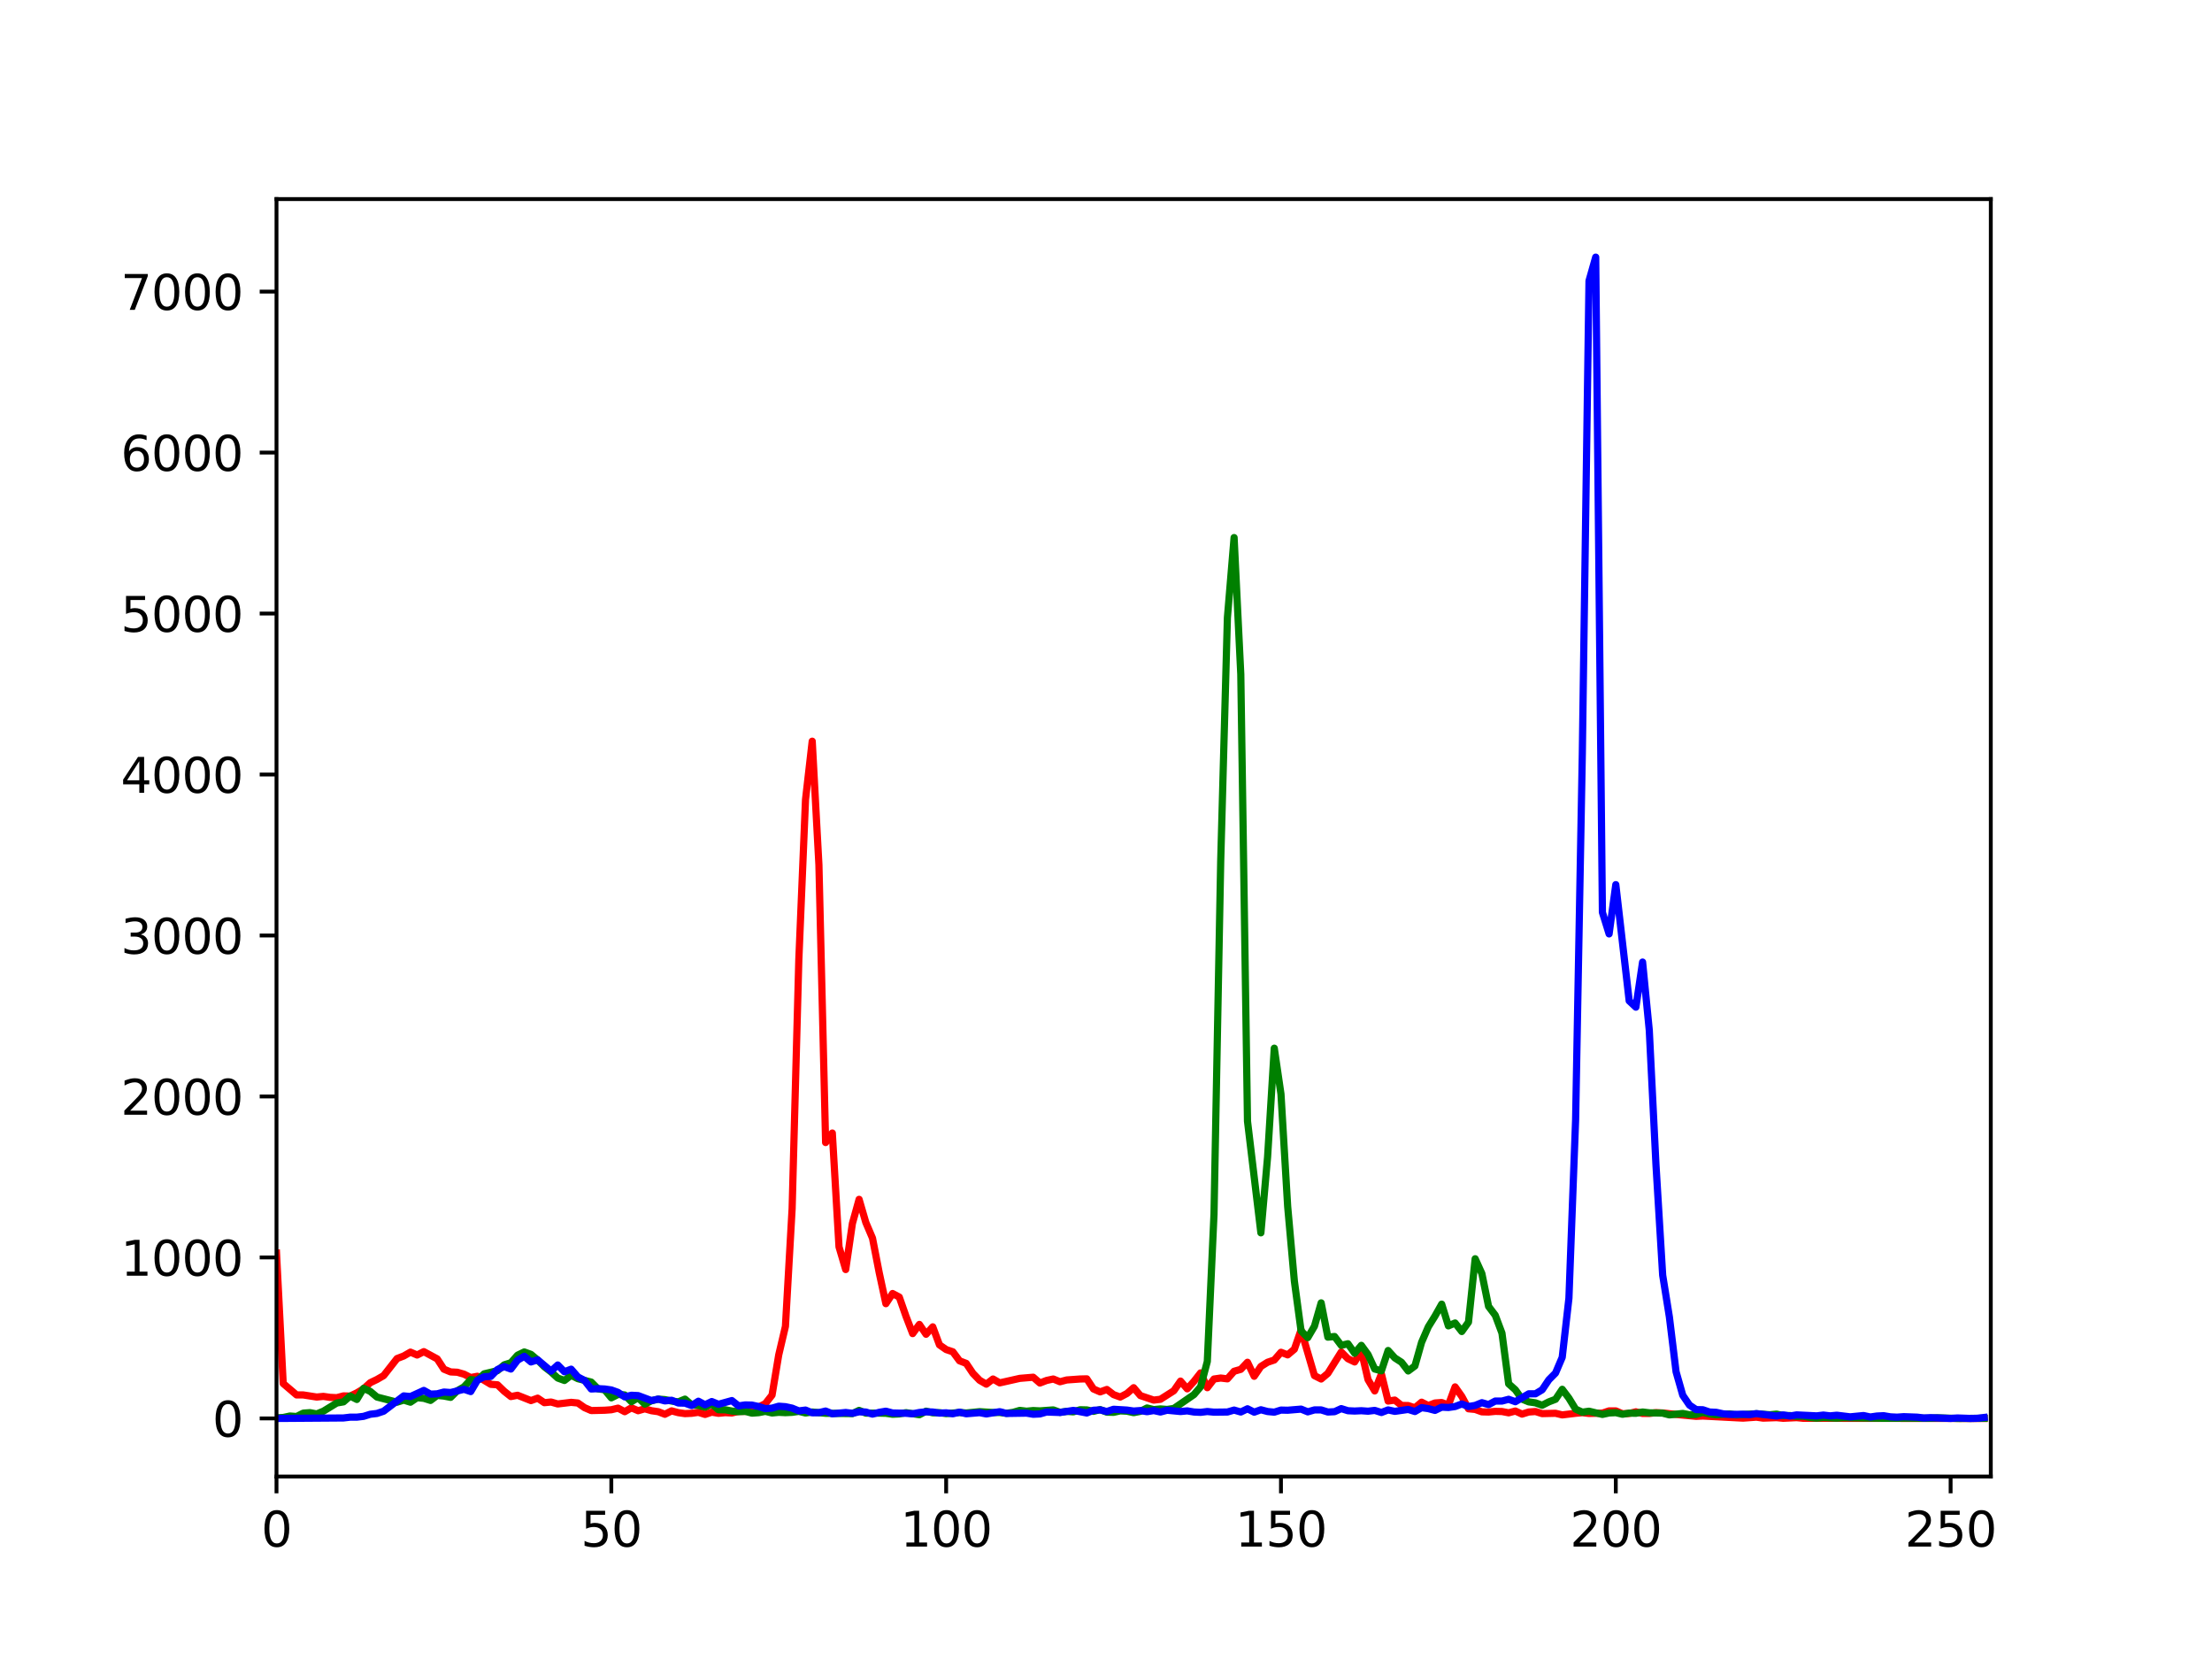 <?xml version="1.0" encoding="utf-8" standalone="no"?>
<!DOCTYPE svg PUBLIC "-//W3C//DTD SVG 1.1//EN"
  "http://www.w3.org/Graphics/SVG/1.1/DTD/svg11.dtd">
<svg xmlns:xlink="http://www.w3.org/1999/xlink" width="460.8pt" height="345.6pt" viewBox="0 0 460.8 345.6" xmlns="http://www.w3.org/2000/svg" version="1.1">
 <defs>
  <style type="text/css">*{stroke-linejoin: round; stroke-linecap: butt}</style>
 </defs>
 <g id="figure_1">
  <g id="patch_1">
   <path d="M 0 345.6 
L 460.8 345.6 
L 460.8 0 
L 0 0 
z
" style="fill: #ffffff"/>
  </g>
  <g id="axes_1">
   <g id="patch_2">
    <path d="M 57.6 307.584 
L 414.72 307.584 
L 414.72 41.472 
L 57.6 41.472 
z
" style="fill: #ffffff"/>
   </g>
   <g id="matplotlib.axis_1">
    <g id="xtick_1">
     <g id="line2d_1">
      <defs>
       <path id="m678a9c43ec" d="M 0 0 
L 0 3.5 
" style="stroke: #000000; stroke-width: 0.8"/>
      </defs>
      <g>
       <use xlink:href="#m678a9c43ec" x="57.6" y="307.584" style="stroke: #000000; stroke-width: 0.8"/>
      </g>
     </g>
     <g id="text_1">
      <!-- 0 -->
      <g transform="translate(54.419 322.182) scale(0.1 -0.1)">
       <defs>
        <path id="DejaVuSans-30" d="M 2034 4250 
Q 1547 4250 1301 3770 
Q 1056 3291 1056 2328 
Q 1056 1369 1301 889 
Q 1547 409 2034 409 
Q 2525 409 2770 889 
Q 3016 1369 3016 2328 
Q 3016 3291 2770 3770 
Q 2525 4250 2034 4250 
z
M 2034 4750 
Q 2819 4750 3233 4129 
Q 3647 3509 3647 2328 
Q 3647 1150 3233 529 
Q 2819 -91 2034 -91 
Q 1250 -91 836 529 
Q 422 1150 422 2328 
Q 422 3509 836 4129 
Q 1250 4750 2034 4750 
z
" transform="scale(0.016)"/>
       </defs>
       <use xlink:href="#DejaVuSans-30"/>
      </g>
     </g>
    </g>
    <g id="xtick_2">
     <g id="line2d_2">
      <g>
       <use xlink:href="#m678a9c43ec" x="127.35" y="307.584" style="stroke: #000000; stroke-width: 0.8"/>
      </g>
     </g>
     <g id="text_2">
      <!-- 50 -->
      <g transform="translate(120.987 322.182) scale(0.1 -0.1)">
       <defs>
        <path id="DejaVuSans-35" d="M 691 4666 
L 3169 4666 
L 3169 4134 
L 1269 4134 
L 1269 2991 
Q 1406 3038 1543 3061 
Q 1681 3084 1819 3084 
Q 2600 3084 3056 2656 
Q 3513 2228 3513 1497 
Q 3513 744 3044 326 
Q 2575 -91 1722 -91 
Q 1428 -91 1123 -41 
Q 819 9 494 109 
L 494 744 
Q 775 591 1075 516 
Q 1375 441 1709 441 
Q 2250 441 2565 725 
Q 2881 1009 2881 1497 
Q 2881 1984 2565 2268 
Q 2250 2553 1709 2553 
Q 1456 2553 1204 2497 
Q 953 2441 691 2322 
L 691 4666 
z
" transform="scale(0.016)"/>
       </defs>
       <use xlink:href="#DejaVuSans-35"/>
       <use xlink:href="#DejaVuSans-30" x="63.623"/>
      </g>
     </g>
    </g>
    <g id="xtick_3">
     <g id="line2d_3">
      <g>
       <use xlink:href="#m678a9c43ec" x="197.1" y="307.584" style="stroke: #000000; stroke-width: 0.8"/>
      </g>
     </g>
     <g id="text_3">
      <!-- 100 -->
      <g transform="translate(187.556 322.182) scale(0.1 -0.1)">
       <defs>
        <path id="DejaVuSans-31" d="M 794 531 
L 1825 531 
L 1825 4091 
L 703 3866 
L 703 4441 
L 1819 4666 
L 2450 4666 
L 2450 531 
L 3481 531 
L 3481 0 
L 794 0 
L 794 531 
z
" transform="scale(0.016)"/>
       </defs>
       <use xlink:href="#DejaVuSans-31"/>
       <use xlink:href="#DejaVuSans-30" x="63.623"/>
       <use xlink:href="#DejaVuSans-30" x="127.246"/>
      </g>
     </g>
    </g>
    <g id="xtick_4">
     <g id="line2d_4">
      <g>
       <use xlink:href="#m678a9c43ec" x="266.85" y="307.584" style="stroke: #000000; stroke-width: 0.8"/>
      </g>
     </g>
     <g id="text_4">
      <!-- 150 -->
      <g transform="translate(257.306 322.182) scale(0.1 -0.1)">
       <use xlink:href="#DejaVuSans-31"/>
       <use xlink:href="#DejaVuSans-35" x="63.623"/>
       <use xlink:href="#DejaVuSans-30" x="127.246"/>
      </g>
     </g>
    </g>
    <g id="xtick_5">
     <g id="line2d_5">
      <g>
       <use xlink:href="#m678a9c43ec" x="336.6" y="307.584" style="stroke: #000000; stroke-width: 0.8"/>
      </g>
     </g>
     <g id="text_5">
      <!-- 200 -->
      <g transform="translate(327.056 322.182) scale(0.1 -0.1)">
       <defs>
        <path id="DejaVuSans-32" d="M 1228 531 
L 3431 531 
L 3431 0 
L 469 0 
L 469 531 
Q 828 903 1448 1529 
Q 2069 2156 2228 2338 
Q 2531 2678 2651 2914 
Q 2772 3150 2772 3378 
Q 2772 3750 2511 3984 
Q 2250 4219 1831 4219 
Q 1534 4219 1204 4116 
Q 875 4013 500 3803 
L 500 4441 
Q 881 4594 1212 4672 
Q 1544 4750 1819 4750 
Q 2544 4750 2975 4387 
Q 3406 4025 3406 3419 
Q 3406 3131 3298 2873 
Q 3191 2616 2906 2266 
Q 2828 2175 2409 1742 
Q 1991 1309 1228 531 
z
" transform="scale(0.016)"/>
       </defs>
       <use xlink:href="#DejaVuSans-32"/>
       <use xlink:href="#DejaVuSans-30" x="63.623"/>
       <use xlink:href="#DejaVuSans-30" x="127.246"/>
      </g>
     </g>
    </g>
    <g id="xtick_6">
     <g id="line2d_6">
      <g>
       <use xlink:href="#m678a9c43ec" x="406.35" y="307.584" style="stroke: #000000; stroke-width: 0.8"/>
      </g>
     </g>
     <g id="text_6">
      <!-- 250 -->
      <g transform="translate(396.806 322.182) scale(0.1 -0.1)">
       <use xlink:href="#DejaVuSans-32"/>
       <use xlink:href="#DejaVuSans-35" x="63.623"/>
       <use xlink:href="#DejaVuSans-30" x="127.246"/>
      </g>
     </g>
    </g>
   </g>
   <g id="matplotlib.axis_2">
    <g id="ytick_1">
     <g id="line2d_7">
      <defs>
       <path id="m95414b3786" d="M 0 0 
L -3.5 0 
" style="stroke: #000000; stroke-width: 0.8"/>
      </defs>
      <g>
       <use xlink:href="#m95414b3786" x="57.6" y="295.488" style="stroke: #000000; stroke-width: 0.8"/>
      </g>
     </g>
     <g id="text_7">
      <!-- 0 -->
      <g transform="translate(44.237 299.287) scale(0.1 -0.1)">
       <use xlink:href="#DejaVuSans-30"/>
      </g>
     </g>
    </g>
    <g id="ytick_2">
     <g id="line2d_8">
      <g>
       <use xlink:href="#m95414b3786" x="57.6" y="261.953" style="stroke: #000000; stroke-width: 0.8"/>
      </g>
     </g>
     <g id="text_8">
      <!-- 1000 -->
      <g transform="translate(25.15 265.752) scale(0.1 -0.1)">
       <use xlink:href="#DejaVuSans-31"/>
       <use xlink:href="#DejaVuSans-30" x="63.623"/>
       <use xlink:href="#DejaVuSans-30" x="127.246"/>
       <use xlink:href="#DejaVuSans-30" x="190.869"/>
      </g>
     </g>
    </g>
    <g id="ytick_3">
     <g id="line2d_9">
      <g>
       <use xlink:href="#m95414b3786" x="57.6" y="228.418" style="stroke: #000000; stroke-width: 0.8"/>
      </g>
     </g>
     <g id="text_9">
      <!-- 2000 -->
      <g transform="translate(25.15 232.218) scale(0.1 -0.1)">
       <use xlink:href="#DejaVuSans-32"/>
       <use xlink:href="#DejaVuSans-30" x="63.623"/>
       <use xlink:href="#DejaVuSans-30" x="127.246"/>
       <use xlink:href="#DejaVuSans-30" x="190.869"/>
      </g>
     </g>
    </g>
    <g id="ytick_4">
     <g id="line2d_10">
      <g>
       <use xlink:href="#m95414b3786" x="57.6" y="194.884" style="stroke: #000000; stroke-width: 0.8"/>
      </g>
     </g>
     <g id="text_10">
      <!-- 3000 -->
      <g transform="translate(25.15 198.683) scale(0.1 -0.1)">
       <defs>
        <path id="DejaVuSans-33" d="M 2597 2516 
Q 3050 2419 3304 2112 
Q 3559 1806 3559 1356 
Q 3559 666 3084 287 
Q 2609 -91 1734 -91 
Q 1441 -91 1130 -33 
Q 819 25 488 141 
L 488 750 
Q 750 597 1062 519 
Q 1375 441 1716 441 
Q 2309 441 2620 675 
Q 2931 909 2931 1356 
Q 2931 1769 2642 2001 
Q 2353 2234 1838 2234 
L 1294 2234 
L 1294 2753 
L 1863 2753 
Q 2328 2753 2575 2939 
Q 2822 3125 2822 3475 
Q 2822 3834 2567 4026 
Q 2313 4219 1838 4219 
Q 1578 4219 1281 4162 
Q 984 4106 628 3988 
L 628 4550 
Q 988 4650 1302 4700 
Q 1616 4750 1894 4750 
Q 2613 4750 3031 4423 
Q 3450 4097 3450 3541 
Q 3450 3153 3228 2886 
Q 3006 2619 2597 2516 
z
" transform="scale(0.016)"/>
       </defs>
       <use xlink:href="#DejaVuSans-33"/>
       <use xlink:href="#DejaVuSans-30" x="63.623"/>
       <use xlink:href="#DejaVuSans-30" x="127.246"/>
       <use xlink:href="#DejaVuSans-30" x="190.869"/>
      </g>
     </g>
    </g>
    <g id="ytick_5">
     <g id="line2d_11">
      <g>
       <use xlink:href="#m95414b3786" x="57.6" y="161.349" style="stroke: #000000; stroke-width: 0.8"/>
      </g>
     </g>
     <g id="text_11">
      <!-- 4000 -->
      <g transform="translate(25.15 165.148) scale(0.1 -0.1)">
       <defs>
        <path id="DejaVuSans-34" d="M 2419 4116 
L 825 1625 
L 2419 1625 
L 2419 4116 
z
M 2253 4666 
L 3047 4666 
L 3047 1625 
L 3713 1625 
L 3713 1100 
L 3047 1100 
L 3047 0 
L 2419 0 
L 2419 1100 
L 313 1100 
L 313 1709 
L 2253 4666 
z
" transform="scale(0.016)"/>
       </defs>
       <use xlink:href="#DejaVuSans-34"/>
       <use xlink:href="#DejaVuSans-30" x="63.623"/>
       <use xlink:href="#DejaVuSans-30" x="127.246"/>
       <use xlink:href="#DejaVuSans-30" x="190.869"/>
      </g>
     </g>
    </g>
    <g id="ytick_6">
     <g id="line2d_12">
      <g>
       <use xlink:href="#m95414b3786" x="57.6" y="127.814" style="stroke: #000000; stroke-width: 0.8"/>
      </g>
     </g>
     <g id="text_12">
      <!-- 5000 -->
      <g transform="translate(25.15 131.613) scale(0.1 -0.1)">
       <use xlink:href="#DejaVuSans-35"/>
       <use xlink:href="#DejaVuSans-30" x="63.623"/>
       <use xlink:href="#DejaVuSans-30" x="127.246"/>
       <use xlink:href="#DejaVuSans-30" x="190.869"/>
      </g>
     </g>
    </g>
    <g id="ytick_7">
     <g id="line2d_13">
      <g>
       <use xlink:href="#m95414b3786" x="57.6" y="94.279" style="stroke: #000000; stroke-width: 0.8"/>
      </g>
     </g>
     <g id="text_13">
      <!-- 6000 -->
      <g transform="translate(25.15 98.078) scale(0.1 -0.1)">
       <defs>
        <path id="DejaVuSans-36" d="M 2113 2584 
Q 1688 2584 1439 2293 
Q 1191 2003 1191 1497 
Q 1191 994 1439 701 
Q 1688 409 2113 409 
Q 2538 409 2786 701 
Q 3034 994 3034 1497 
Q 3034 2003 2786 2293 
Q 2538 2584 2113 2584 
z
M 3366 4563 
L 3366 3988 
Q 3128 4100 2886 4159 
Q 2644 4219 2406 4219 
Q 1781 4219 1451 3797 
Q 1122 3375 1075 2522 
Q 1259 2794 1537 2939 
Q 1816 3084 2150 3084 
Q 2853 3084 3261 2657 
Q 3669 2231 3669 1497 
Q 3669 778 3244 343 
Q 2819 -91 2113 -91 
Q 1303 -91 875 529 
Q 447 1150 447 2328 
Q 447 3434 972 4092 
Q 1497 4750 2381 4750 
Q 2619 4750 2861 4703 
Q 3103 4656 3366 4563 
z
" transform="scale(0.016)"/>
       </defs>
       <use xlink:href="#DejaVuSans-36"/>
       <use xlink:href="#DejaVuSans-30" x="63.623"/>
       <use xlink:href="#DejaVuSans-30" x="127.246"/>
       <use xlink:href="#DejaVuSans-30" x="190.869"/>
      </g>
     </g>
    </g>
    <g id="ytick_8">
     <g id="line2d_14">
      <g>
       <use xlink:href="#m95414b3786" x="57.6" y="60.744" style="stroke: #000000; stroke-width: 0.8"/>
      </g>
     </g>
     <g id="text_14">
      <!-- 7000 -->
      <g transform="translate(25.15 64.544) scale(0.1 -0.1)">
       <defs>
        <path id="DejaVuSans-37" d="M 525 4666 
L 3525 4666 
L 3525 4397 
L 1831 0 
L 1172 0 
L 2766 4134 
L 525 4134 
L 525 4666 
z
" transform="scale(0.016)"/>
       </defs>
       <use xlink:href="#DejaVuSans-37"/>
       <use xlink:href="#DejaVuSans-30" x="63.623"/>
       <use xlink:href="#DejaVuSans-30" x="127.246"/>
       <use xlink:href="#DejaVuSans-30" x="190.869"/>
      </g>
     </g>
    </g>
   </g>
   <g id="line2d_15">
    <path d="M 57.6 261.048 
L 58.995 288.211 
L 61.785 290.592 
L 63.18 290.592 
L 65.97 291.028 
L 67.365 290.894 
L 68.76 291.095 
L 70.155 291.162 
L 71.55 290.793 
L 72.945 290.827 
L 74.34 290.156 
L 75.735 289.318 
L 77.13 288.043 
L 78.525 287.373 
L 79.92 286.568 
L 82.71 283.013 
L 84.105 282.476 
L 85.5 281.672 
L 86.895 282.275 
L 88.29 281.571 
L 91.08 283.08 
L 92.475 285.226 
L 93.87 285.796 
L 95.265 285.864 
L 96.66 286.266 
L 98.055 286.97 
L 99.45 286.702 
L 102.24 288.379 
L 103.635 288.479 
L 105.03 289.821 
L 106.425 290.927 
L 107.82 290.659 
L 110.61 291.766 
L 112.005 291.263 
L 113.4 292.202 
L 114.795 292.067 
L 116.19 292.47 
L 118.98 292.135 
L 120.375 292.269 
L 121.77 293.241 
L 123.165 293.845 
L 125.955 293.778 
L 127.35 293.677 
L 128.745 293.342 
L 130.14 294.08 
L 131.535 293.275 
L 132.93 293.878 
L 134.325 293.476 
L 135.72 293.878 
L 137.115 294.08 
L 138.51 294.616 
L 139.905 293.912 
L 141.3 294.281 
L 142.695 294.482 
L 144.09 294.415 
L 145.485 294.214 
L 146.88 294.65 
L 148.275 294.18 
L 149.67 294.415 
L 151.065 294.281 
L 152.46 294.348 
L 153.855 294.012 
L 155.25 294.012 
L 156.645 293.677 
L 158.04 293.107 
L 159.435 292.403 
L 160.83 290.625 
L 162.225 282.242 
L 163.62 276.306 
L 165.015 251.759 
L 166.41 199.914 
L 167.805 166.58 
L 169.2 154.407 
L 170.595 180.162 
L 171.99 238.009 
L 173.385 236.031 
L 174.78 259.74 
L 176.175 264.468 
L 177.57 254.877 
L 178.965 249.847 
L 180.36 254.643 
L 181.755 257.929 
L 183.15 265.105 
L 184.545 271.578 
L 185.94 269.465 
L 187.335 270.203 
L 188.73 274.193 
L 190.125 277.815 
L 191.52 275.904 
L 192.915 277.949 
L 194.31 276.407 
L 195.705 280.163 
L 197.1 281.135 
L 198.495 281.605 
L 199.89 283.483 
L 201.285 284.019 
L 202.68 286.098 
L 204.075 287.54 
L 205.47 288.345 
L 206.865 287.272 
L 208.26 288.077 
L 212.445 287.138 
L 215.235 286.903 
L 216.63 288.11 
L 218.025 287.574 
L 219.42 287.272 
L 220.815 287.842 
L 222.21 287.473 
L 225 287.272 
L 226.395 287.238 
L 227.79 289.351 
L 229.185 289.955 
L 230.58 289.452 
L 231.975 290.525 
L 233.37 291.028 
L 234.765 290.29 
L 236.16 289.083 
L 237.555 290.726 
L 240.345 291.665 
L 241.74 291.497 
L 244.53 289.72 
L 245.925 287.708 
L 247.32 289.318 
L 248.715 287.775 
L 250.11 285.998 
L 251.505 289.083 
L 252.9 287.272 
L 254.295 287.071 
L 255.69 287.238 
L 257.085 285.662 
L 258.48 285.26 
L 259.875 283.784 
L 261.27 286.702 
L 262.665 284.656 
L 264.06 283.784 
L 265.455 283.315 
L 266.85 281.705 
L 268.245 282.242 
L 269.64 281.068 
L 271.035 277.044 
L 273.825 286.568 
L 275.22 287.272 
L 276.615 286.098 
L 279.405 281.638 
L 280.8 283.047 
L 282.195 283.717 
L 283.59 281.403 
L 284.985 287.406 
L 286.38 289.754 
L 287.775 286.232 
L 289.17 291.866 
L 290.565 291.665 
L 291.96 292.772 
L 293.355 292.805 
L 294.75 293.275 
L 296.145 292.101 
L 297.54 292.805 
L 298.935 292.269 
L 300.33 292.168 
L 301.725 292.705 
L 303.12 288.915 
L 304.515 290.894 
L 305.91 293.476 
L 307.305 293.61 
L 308.7 294.113 
L 310.095 294.147 
L 311.49 294.012 
L 312.885 294.046 
L 314.28 294.314 
L 315.675 293.945 
L 317.07 294.583 
L 318.465 294.147 
L 319.86 294.046 
L 321.255 294.482 
L 324.045 294.415 
L 325.44 294.75 
L 328.23 294.415 
L 329.625 294.281 
L 331.02 294.448 
L 333.81 294.381 
L 335.205 293.912 
L 336.6 293.912 
L 337.995 294.515 
L 339.39 294.448 
L 340.785 294.113 
L 342.18 294.448 
L 343.575 294.448 
L 344.97 294.281 
L 346.365 294.348 
L 349.155 294.65 
L 353.34 295.052 
L 354.735 294.985 
L 363.105 295.421 
L 365.895 295.22 
L 367.29 295.421 
L 370.08 295.32 
L 371.475 295.454 
L 374.265 295.32 
L 375.66 295.454 
L 379.845 295.454 
L 413.325 295.488 
L 413.325 295.488 
" clip-path="url(#pfff4af7a16)" style="fill: none; stroke: #ff0000; stroke-width: 1.5; stroke-linecap: square"/>
   </g>
   <g id="line2d_16">
    <path d="M 57.6 295.354 
L 58.995 295.287 
L 60.39 294.985 
L 61.785 295.086 
L 63.18 294.381 
L 64.575 294.281 
L 65.97 294.549 
L 67.365 293.979 
L 70.155 292.269 
L 71.55 292.034 
L 72.945 290.827 
L 74.34 291.531 
L 75.735 289.217 
L 77.13 289.854 
L 78.525 291.028 
L 82.71 292.101 
L 84.105 291.665 
L 85.5 292.101 
L 86.895 291.162 
L 88.29 291.296 
L 89.685 291.732 
L 91.08 290.693 
L 92.475 290.827 
L 93.87 291.095 
L 95.265 289.72 
L 96.66 288.915 
L 98.055 287.406 
L 99.45 287.54 
L 100.845 286.199 
L 103.635 285.528 
L 105.03 284.321 
L 106.425 283.885 
L 107.82 282.309 
L 109.215 281.638 
L 110.61 282.141 
L 112.005 283.315 
L 113.4 284.723 
L 114.795 285.796 
L 116.19 287.071 
L 117.585 287.574 
L 118.98 286.501 
L 120.375 287.205 
L 123.165 287.909 
L 124.56 289.318 
L 125.955 289.519 
L 127.35 291.196 
L 128.745 290.491 
L 130.14 290.592 
L 131.535 292 
L 132.93 291.162 
L 134.325 292.503 
L 135.72 291.799 
L 137.115 291.464 
L 138.51 291.564 
L 139.905 291.866 
L 141.3 292.034 
L 142.695 291.464 
L 144.09 292.671 
L 145.485 292.772 
L 146.88 293.141 
L 148.275 292.47 
L 149.67 293.677 
L 151.065 293.677 
L 152.46 293.945 
L 153.855 294.08 
L 155.25 294.012 
L 156.645 294.381 
L 158.04 294.281 
L 159.435 294.012 
L 160.83 294.348 
L 162.225 294.214 
L 163.62 294.281 
L 165.015 294.214 
L 166.41 294.012 
L 167.805 294.348 
L 169.2 294.147 
L 171.99 294.415 
L 177.57 294.482 
L 178.965 293.811 
L 180.36 294.381 
L 183.15 294.381 
L 184.545 294.415 
L 185.94 294.616 
L 187.335 294.549 
L 188.73 294.281 
L 191.52 294.717 
L 192.915 293.979 
L 194.31 294.314 
L 195.705 294.281 
L 197.1 294.482 
L 199.89 294.247 
L 201.285 294.348 
L 204.075 294.08 
L 206.865 294.247 
L 208.26 294.247 
L 209.655 294.415 
L 211.05 294.214 
L 212.445 293.811 
L 213.84 293.979 
L 215.235 293.845 
L 216.63 293.912 
L 219.42 293.711 
L 220.815 294.214 
L 222.21 294.012 
L 223.605 294.113 
L 225 293.677 
L 226.395 293.711 
L 227.79 294.012 
L 229.185 293.644 
L 230.58 294.18 
L 231.975 294.214 
L 233.37 293.912 
L 234.765 293.979 
L 236.16 294.281 
L 237.555 294.012 
L 238.95 293.308 
L 240.345 293.644 
L 241.74 293.509 
L 243.135 293.61 
L 244.53 293.409 
L 248.715 290.525 
L 250.11 288.882 
L 251.505 283.617 
L 252.9 252.899 
L 254.295 179.391 
L 255.69 128.686 
L 257.085 111.986 
L 258.48 140.457 
L 259.875 233.549 
L 262.665 256.822 
L 264.06 241.027 
L 265.455 218.358 
L 266.85 227.915 
L 268.245 251.323 
L 269.64 266.883 
L 271.035 277.245 
L 272.43 278.654 
L 273.825 276.273 
L 275.22 271.41 
L 276.615 278.553 
L 278.01 278.419 
L 279.405 280.263 
L 280.8 279.928 
L 282.195 281.906 
L 283.59 280.263 
L 284.985 282.175 
L 286.38 285.193 
L 287.775 285.562 
L 289.17 281.336 
L 290.565 282.879 
L 291.96 283.784 
L 293.355 285.595 
L 294.75 284.556 
L 296.145 279.626 
L 297.54 276.407 
L 298.935 274.16 
L 300.33 271.678 
L 301.725 276.205 
L 303.12 275.602 
L 304.515 277.379 
L 305.91 275.434 
L 307.305 262.221 
L 308.7 265.307 
L 310.095 272.148 
L 311.49 273.992 
L 312.885 277.715 
L 314.28 288.278 
L 315.675 289.519 
L 317.07 291.464 
L 318.465 292.034 
L 319.86 292.235 
L 321.255 292.738 
L 322.65 292.034 
L 324.045 291.497 
L 325.44 289.418 
L 326.835 291.263 
L 328.23 293.543 
L 329.625 294.18 
L 331.02 293.979 
L 333.81 294.65 
L 335.205 294.348 
L 336.6 294.281 
L 337.995 294.616 
L 339.39 294.381 
L 340.785 294.415 
L 342.18 294.147 
L 343.575 294.314 
L 346.365 294.381 
L 347.76 294.75 
L 350.55 294.448 
L 351.945 294.717 
L 353.34 294.65 
L 354.735 294.214 
L 356.13 294.549 
L 357.525 294.717 
L 360.315 294.549 
L 361.71 294.75 
L 365.895 294.515 
L 368.685 294.717 
L 370.08 294.583 
L 371.475 294.884 
L 372.87 294.884 
L 374.265 295.052 
L 375.66 295.019 
L 377.055 295.287 
L 378.45 295.421 
L 379.845 295.287 
L 382.635 295.421 
L 384.03 295.32 
L 392.4 295.454 
L 397.98 295.421 
L 402.165 295.454 
L 403.56 295.354 
L 407.745 295.488 
L 413.325 295.454 
L 413.325 295.454 
" clip-path="url(#pfff4af7a16)" style="fill: none; stroke: #008000; stroke-width: 1.5; stroke-linecap: square"/>
   </g>
   <g id="line2d_17">
    <path d="M 57.6 295.488 
L 71.55 295.387 
L 72.945 295.22 
L 74.34 295.22 
L 75.735 295.052 
L 77.13 294.616 
L 78.525 294.448 
L 79.92 293.979 
L 84.105 290.793 
L 85.5 290.927 
L 88.29 289.653 
L 89.685 290.424 
L 91.08 290.357 
L 92.475 289.988 
L 93.87 290.089 
L 96.66 289.418 
L 98.055 289.888 
L 99.45 287.54 
L 100.845 286.802 
L 102.24 286.735 
L 103.635 285.293 
L 105.03 284.69 
L 106.425 285.193 
L 107.82 283.348 
L 109.215 282.544 
L 110.61 283.717 
L 112.005 283.281 
L 114.795 285.629 
L 116.19 284.354 
L 117.585 285.763 
L 118.98 285.226 
L 120.375 286.836 
L 121.77 287.574 
L 123.165 289.351 
L 124.56 289.284 
L 125.955 289.351 
L 127.35 289.552 
L 128.745 290.055 
L 130.14 290.994 
L 131.535 290.659 
L 132.93 290.726 
L 135.72 291.766 
L 137.115 291.464 
L 138.51 291.833 
L 139.905 291.699 
L 141.3 292.269 
L 142.695 292.302 
L 144.09 292.805 
L 145.485 291.9 
L 146.88 292.638 
L 148.275 291.967 
L 149.67 292.537 
L 152.46 291.766 
L 153.855 292.872 
L 155.25 292.671 
L 156.645 292.705 
L 158.04 293.006 
L 159.435 293.442 
L 160.83 293.342 
L 162.225 292.939 
L 163.62 293.04 
L 165.015 293.342 
L 166.41 293.912 
L 167.805 293.744 
L 169.2 294.314 
L 170.595 294.281 
L 171.99 293.945 
L 173.385 294.515 
L 176.175 294.247 
L 177.57 294.415 
L 178.965 294.113 
L 180.36 294.147 
L 181.755 294.583 
L 183.15 294.214 
L 184.545 293.979 
L 185.94 294.348 
L 188.73 294.415 
L 190.125 294.515 
L 191.52 294.247 
L 192.915 294.113 
L 194.31 294.147 
L 195.705 294.381 
L 197.1 294.314 
L 198.495 294.515 
L 199.89 294.18 
L 201.285 294.515 
L 204.075 294.281 
L 205.47 294.549 
L 208.26 294.08 
L 209.655 294.448 
L 213.84 294.381 
L 215.235 294.616 
L 216.63 294.549 
L 218.025 294.147 
L 220.815 294.247 
L 223.605 293.811 
L 226.395 294.348 
L 227.79 293.778 
L 229.185 293.711 
L 230.58 294.046 
L 231.975 293.577 
L 234.765 293.744 
L 236.16 293.945 
L 237.555 293.845 
L 238.95 294.08 
L 240.345 293.845 
L 241.74 294.147 
L 243.135 293.778 
L 245.925 294.046 
L 247.32 293.912 
L 248.715 294.147 
L 250.11 294.214 
L 251.505 294.046 
L 252.9 294.18 
L 255.69 294.147 
L 257.085 293.744 
L 258.48 294.147 
L 259.875 293.476 
L 261.27 294.18 
L 262.665 293.677 
L 264.06 294.046 
L 265.455 294.18 
L 266.85 293.744 
L 268.245 293.778 
L 271.035 293.543 
L 272.43 294.113 
L 273.825 293.711 
L 275.22 293.711 
L 276.615 294.147 
L 278.01 294.08 
L 279.405 293.442 
L 280.8 293.878 
L 282.195 293.945 
L 283.59 293.878 
L 284.985 293.979 
L 286.38 293.811 
L 287.775 294.247 
L 289.17 293.711 
L 290.565 294.012 
L 293.355 293.61 
L 294.75 294.046 
L 296.145 293.241 
L 297.54 293.442 
L 298.935 293.811 
L 300.33 293.141 
L 301.725 293.208 
L 303.12 293.006 
L 304.515 292.47 
L 305.91 293.006 
L 307.305 292.772 
L 308.7 292.202 
L 310.095 292.604 
L 311.49 291.866 
L 312.885 291.866 
L 314.28 291.497 
L 315.675 292 
L 318.465 290.357 
L 319.86 290.357 
L 321.255 289.519 
L 322.65 287.44 
L 324.045 286.031 
L 325.44 282.745 
L 326.835 270.438 
L 328.23 233.247 
L 329.625 157.09 
L 331.02 58.498 
L 332.415 53.568 
L 333.81 190.055 
L 335.205 194.548 
L 336.6 184.287 
L 339.39 208.499 
L 340.785 209.807 
L 342.18 200.417 
L 343.575 214.636 
L 344.97 242.671 
L 346.365 265.642 
L 347.76 274.328 
L 349.155 285.763 
L 350.55 290.659 
L 351.945 292.705 
L 353.34 293.644 
L 354.735 293.677 
L 356.13 294.147 
L 357.525 294.214 
L 358.92 294.515 
L 360.315 294.65 
L 363.105 294.616 
L 364.5 294.683 
L 365.895 294.482 
L 370.08 294.985 
L 371.475 294.75 
L 372.87 294.985 
L 374.265 294.75 
L 378.45 294.951 
L 379.845 294.784 
L 381.24 294.951 
L 382.635 294.817 
L 385.425 295.153 
L 388.215 294.884 
L 389.61 295.186 
L 391.005 294.985 
L 392.4 294.918 
L 393.795 295.153 
L 395.19 295.22 
L 396.585 295.119 
L 399.375 295.22 
L 400.77 295.387 
L 402.165 295.32 
L 406.35 295.488 
L 407.745 295.387 
L 410.535 295.488 
L 411.93 295.454 
L 413.325 295.287 
L 413.325 295.287 
" clip-path="url(#pfff4af7a16)" style="fill: none; stroke: #0000ff; stroke-width: 1.5; stroke-linecap: square"/>
   </g>
   <g id="patch_3">
    <path d="M 57.6 307.584 
L 57.6 41.472 
" style="fill: none; stroke: #000000; stroke-width: 0.8; stroke-linejoin: miter; stroke-linecap: square"/>
   </g>
   <g id="patch_4">
    <path d="M 414.72 307.584 
L 414.72 41.472 
" style="fill: none; stroke: #000000; stroke-width: 0.8; stroke-linejoin: miter; stroke-linecap: square"/>
   </g>
   <g id="patch_5">
    <path d="M 57.6 307.584 
L 414.72 307.584 
" style="fill: none; stroke: #000000; stroke-width: 0.8; stroke-linejoin: miter; stroke-linecap: square"/>
   </g>
   <g id="patch_6">
    <path d="M 57.6 41.472 
L 414.72 41.472 
" style="fill: none; stroke: #000000; stroke-width: 0.8; stroke-linejoin: miter; stroke-linecap: square"/>
   </g>
  </g>
 </g>
 <defs>
  <clipPath id="pfff4af7a16">
   <rect x="57.6" y="41.472" width="357.12" height="266.112"/>
  </clipPath>
 </defs>
</svg>

